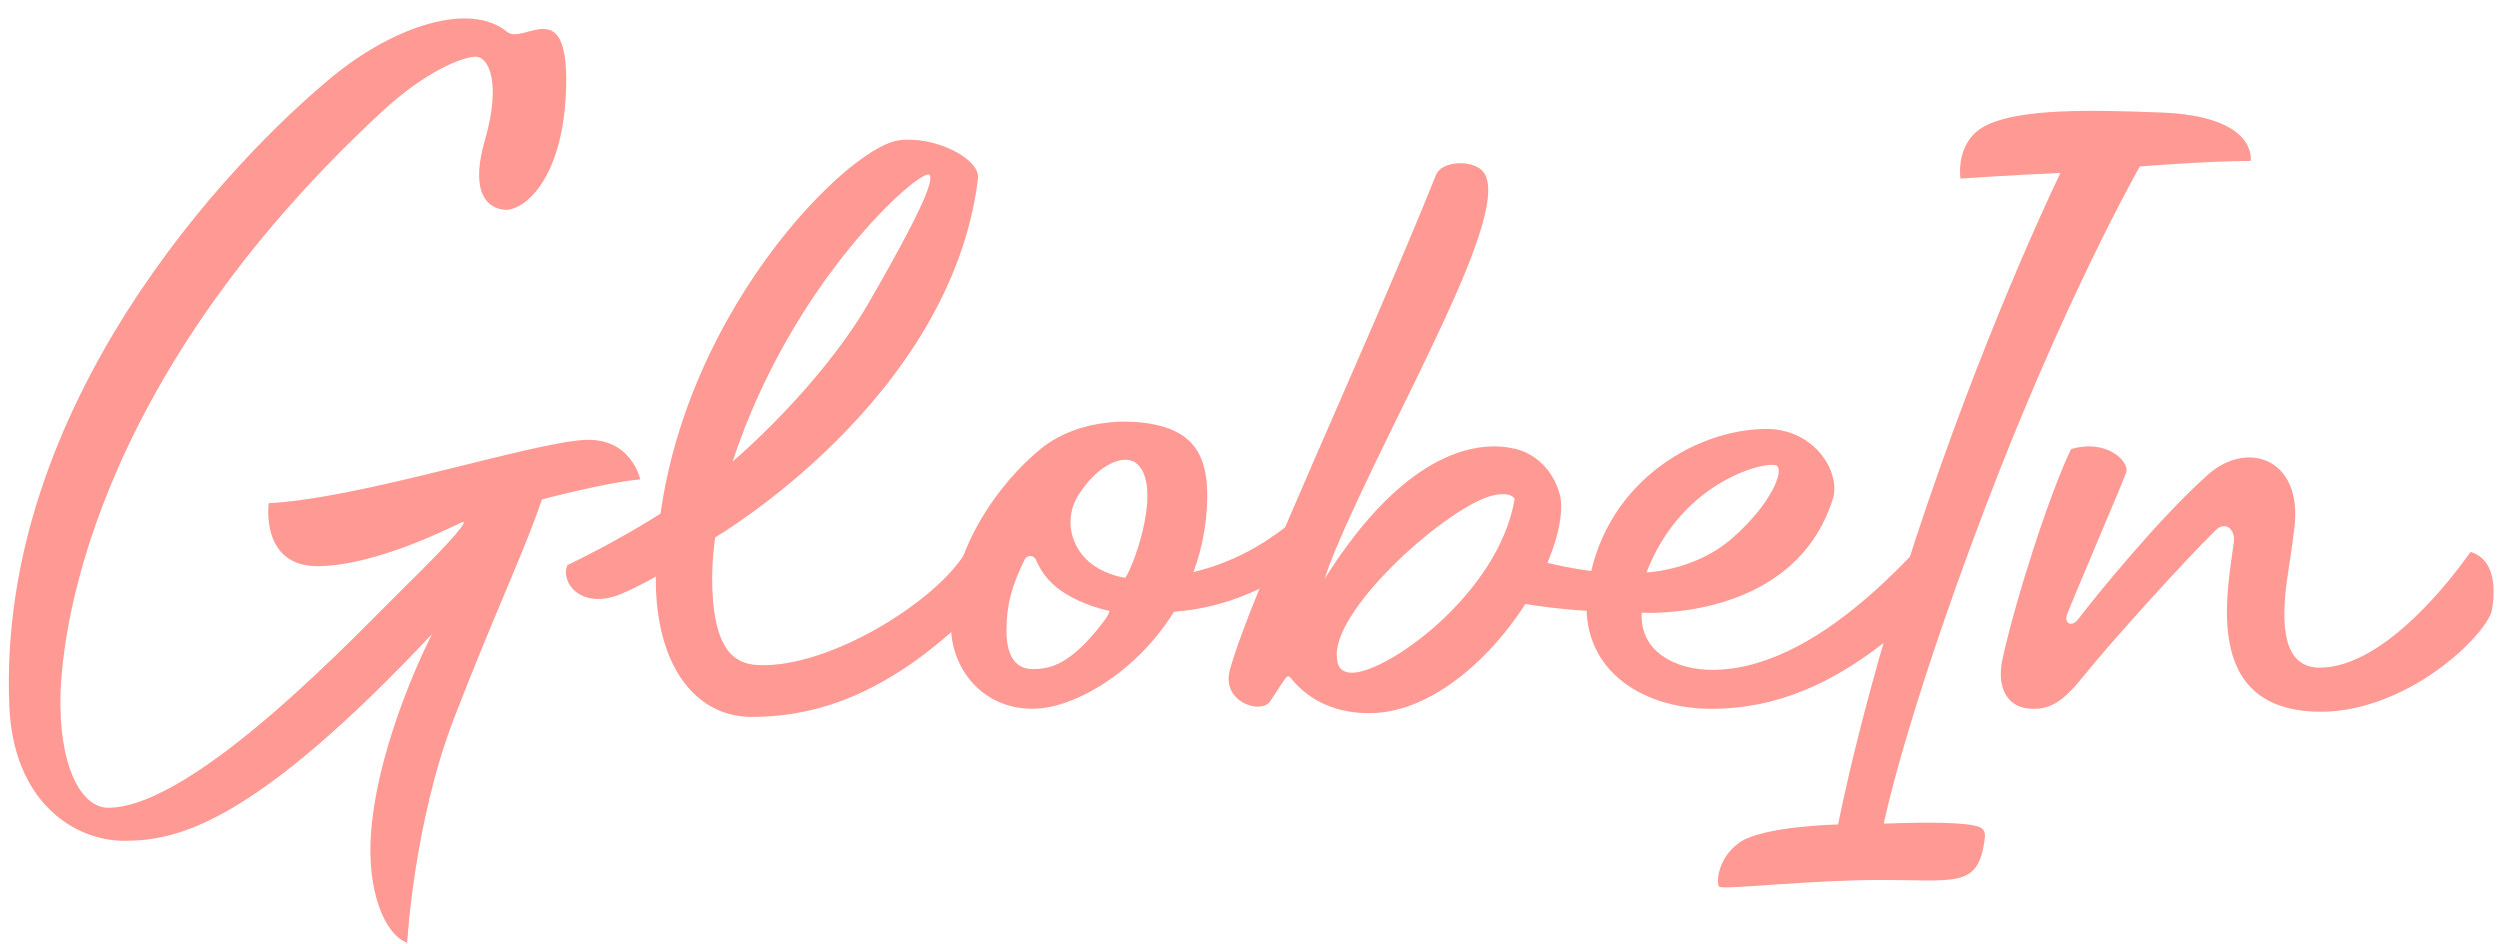 <svg width="135" height="51" viewBox="0 0 135 51" fill="none" xmlns="http://www.w3.org/2000/svg">
<path d="M27.377 1.718C25.4 0.076 21.296 1.378 17.911 4.171C12.534 8.608 -0.178 21.821 0.503 38.129C0.719 43.311 4.024 45.437 6.786 45.404C9.547 45.37 13.603 44.584 23.328 34.243C23.328 34.243 20.452 39.785 20.042 44.886C19.776 48.204 20.828 50.503 21.988 50.908C21.988 50.908 22.35 44.4 24.522 38.776C26.694 33.152 28.415 29.54 29.261 26.97C29.261 26.97 32.672 26.059 34.573 25.886C34.573 25.886 34.099 23.599 31.524 23.758C28.542 23.942 19.436 26.927 14.512 27.171C14.512 27.171 14.03 30.611 17.201 30.573C20.373 30.534 24.484 28.401 24.93 28.209C25.376 28.017 24.544 29.058 21.962 31.589C19.38 34.12 10.566 43.565 5.865 43.62C4.523 43.637 3.305 41.748 3.262 38.093C3.219 34.437 4.755 20.74 20.617 6.036C22.942 3.881 24.947 3.073 25.675 3.063C26.404 3.054 27.078 4.48 26.179 7.591C25.481 10.008 26.04 11.161 27.176 11.321C28.262 11.475 30.465 9.677 30.573 4.638C30.68 -0.401 28.264 2.454 27.377 1.718Z" fill="#FF9994"/>
<path d="M52.178 29.765C50.668 32.395 44.843 36.079 40.955 35.916C39.612 35.861 38.586 35.036 38.466 31.793C38.411 30.254 38.625 29.012 38.625 29.012C38.625 29.012 51.344 21.574 52.811 9.648C52.947 8.538 50.373 7.299 48.498 7.584C45.521 8.037 35.415 18.297 35.415 31.337C35.415 35.703 37.392 38.713 40.602 38.713C43.325 38.713 47 37.994 51.365 34.135C51.368 34.135 53.127 28.113 52.178 29.765ZM50.176 9.435C50.507 9.665 49.606 11.693 46.919 16.338C44.231 20.984 39.564 24.92 39.564 24.92C42.788 15.104 49.695 9.099 50.176 9.435Z" fill="#FF9994"/>
<path d="M63.095 23.134C61.474 22.54 58.298 22.511 56.172 24.259C53.95 26.085 51.075 29.911 51.368 34.135C51.524 36.369 53.273 38.38 55.958 38.268C59.055 38.138 64.739 34.161 65.168 27.495C65.317 25.177 64.811 23.765 63.095 23.134ZM59.556 33.615C57.732 36 56.615 36.129 55.75 36.129C54.92 36.129 54.35 35.528 54.35 34.058C54.35 32.733 54.602 31.683 55.335 30.213C55.462 29.959 55.834 29.966 55.941 30.227C56.155 30.738 56.567 31.412 57.344 31.934C58.55 32.74 59.911 32.987 59.911 32.987C59.911 32.987 59.921 33.14 59.556 33.615ZM60.772 31.196C60.772 31.196 60.134 31.148 59.329 30.705C57.936 29.938 57.303 28.156 58.272 26.673C59.372 24.985 60.743 24.518 61.359 25.014C62.761 26.143 61.349 30.285 60.772 31.196Z" fill="#FF9994"/>
<path d="M60.453 33.025C63.831 33.286 66.71 32.824 69.946 30.695C71.108 29.93 71.058 27.586 70.61 27.586C70.161 27.586 67.014 31.508 60.832 31.215" fill="#FF9994"/>
<path d="M81.792 24.23C80.025 23.818 76.066 24.045 71.523 31.268C71.523 31.268 71.775 30.503 72.093 29.741C75.219 22.288 81.814 11.29 80.078 9.257C79.515 8.598 77.808 8.684 77.54 9.461C73.565 19.33 67.486 32.169 66.41 36.192C65.95 37.913 68.09 38.596 68.586 37.874C68.888 37.436 69.157 36.961 69.461 36.575C69.516 36.506 69.62 36.511 69.675 36.58C70.741 37.93 72.285 38.534 74.023 38.51C79.285 38.435 84.381 31.019 84.304 27.265C84.288 26.308 83.532 24.637 81.792 24.23ZM81.792 26.936C80.924 32.131 74.716 36.482 72.906 36.324C72.415 36.28 72.184 36.012 72.184 35.338C72.184 32.654 78.304 27.277 80.622 26.754C81.222 26.62 81.651 26.685 81.792 26.936Z" fill="#FF9994"/>
<path d="M105.217 27.876C104.359 28.511 98.783 35.978 92.692 36.17C90.379 36.242 88.523 35.101 88.655 33.085C88.655 33.085 96.863 33.62 98.972 26.944C99.428 25.5 97.978 23.163 95.396 23.163C91.522 23.163 86.409 26.152 85.719 32.021C85.246 36.031 88.533 38.272 92.392 38.275C96.355 38.28 100.387 36.558 104.994 31.699C106.118 30.51 106.075 27.241 105.217 27.876ZM95.952 25.153C96.329 25.428 95.677 27.19 93.545 29.058C91.517 30.834 88.912 30.908 88.912 30.908C90.851 25.858 95.533 24.844 95.952 25.153Z" fill="#FF9994"/>
<path d="M116.709 6.076C112.749 5.921 109.189 5.875 107.341 6.726C105.529 7.563 105.867 9.641 105.867 9.641C105.867 9.641 108.506 9.459 111.265 9.339C111.265 9.339 107.698 16.629 104.081 27.205C100.631 37.289 99.26 44.522 99.26 44.522C99.26 44.522 95.152 44.601 93.898 45.519C92.644 46.437 92.661 47.926 92.884 47.899C93.385 48.024 97.654 47.525 101.573 47.518C105.493 47.511 106.77 47.957 107.142 45.519C107.209 45.073 107.288 44.747 106.691 44.596C106.071 44.44 104.474 44.371 101.725 44.476C101.725 44.476 102.81 38.984 107.152 27.54C111.493 16.096 115.549 8.989 115.549 8.989C115.549 8.989 119.013 8.704 121.534 8.689C121.534 8.687 121.978 6.285 116.709 6.076Z" fill="#FF9994"/>
<path d="M111.833 24.256C110.654 26.725 108.842 32.354 108.132 35.604C107.837 36.952 108.271 38.097 109.462 38.251C110.654 38.404 111.407 37.886 112.468 36.563C113.993 34.662 117.977 30.259 119.655 28.624C120.175 28.116 120.722 28.59 120.628 29.285C120.288 31.814 119.111 37.443 123.944 38.316C128.903 39.212 133.817 34.871 134.527 33.094C134.527 33.094 135.213 30.34 133.41 29.806C131.617 32.33 128.347 36.009 125.303 36.053C123.431 36.079 123.042 34.12 123.57 30.839C123.713 29.942 123.817 29.163 123.898 28.494C124.356 24.786 121.379 23.729 119.233 25.627C116.635 27.926 113.101 32.277 112.205 33.459C111.884 33.881 111.428 33.67 111.634 33.145C112.135 31.872 114.614 26.09 114.815 25.512C115.017 24.93 113.744 23.669 111.833 24.256Z" fill="#FF9994"/>
<path d="M37.788 29.556C37.788 29.556 35.981 31.009 33.627 32.037C31.416 33.004 30.237 31.467 30.64 30.515C34.089 28.847 36.426 27.308 38.608 25.755C39.193 25.337 37.788 29.556 37.788 29.556Z" fill="#FF9994"/>
<path d="M86.023 33.001C86.023 33.001 82.552 32.881 79.683 32.006C80.531 31.428 81.353 30.273 81.334 29.614C82.523 30.247 85.321 30.913 87.538 30.956C88.255 30.971 86.023 33.001 86.023 33.001Z" fill="#FF9994"/>
</svg>
